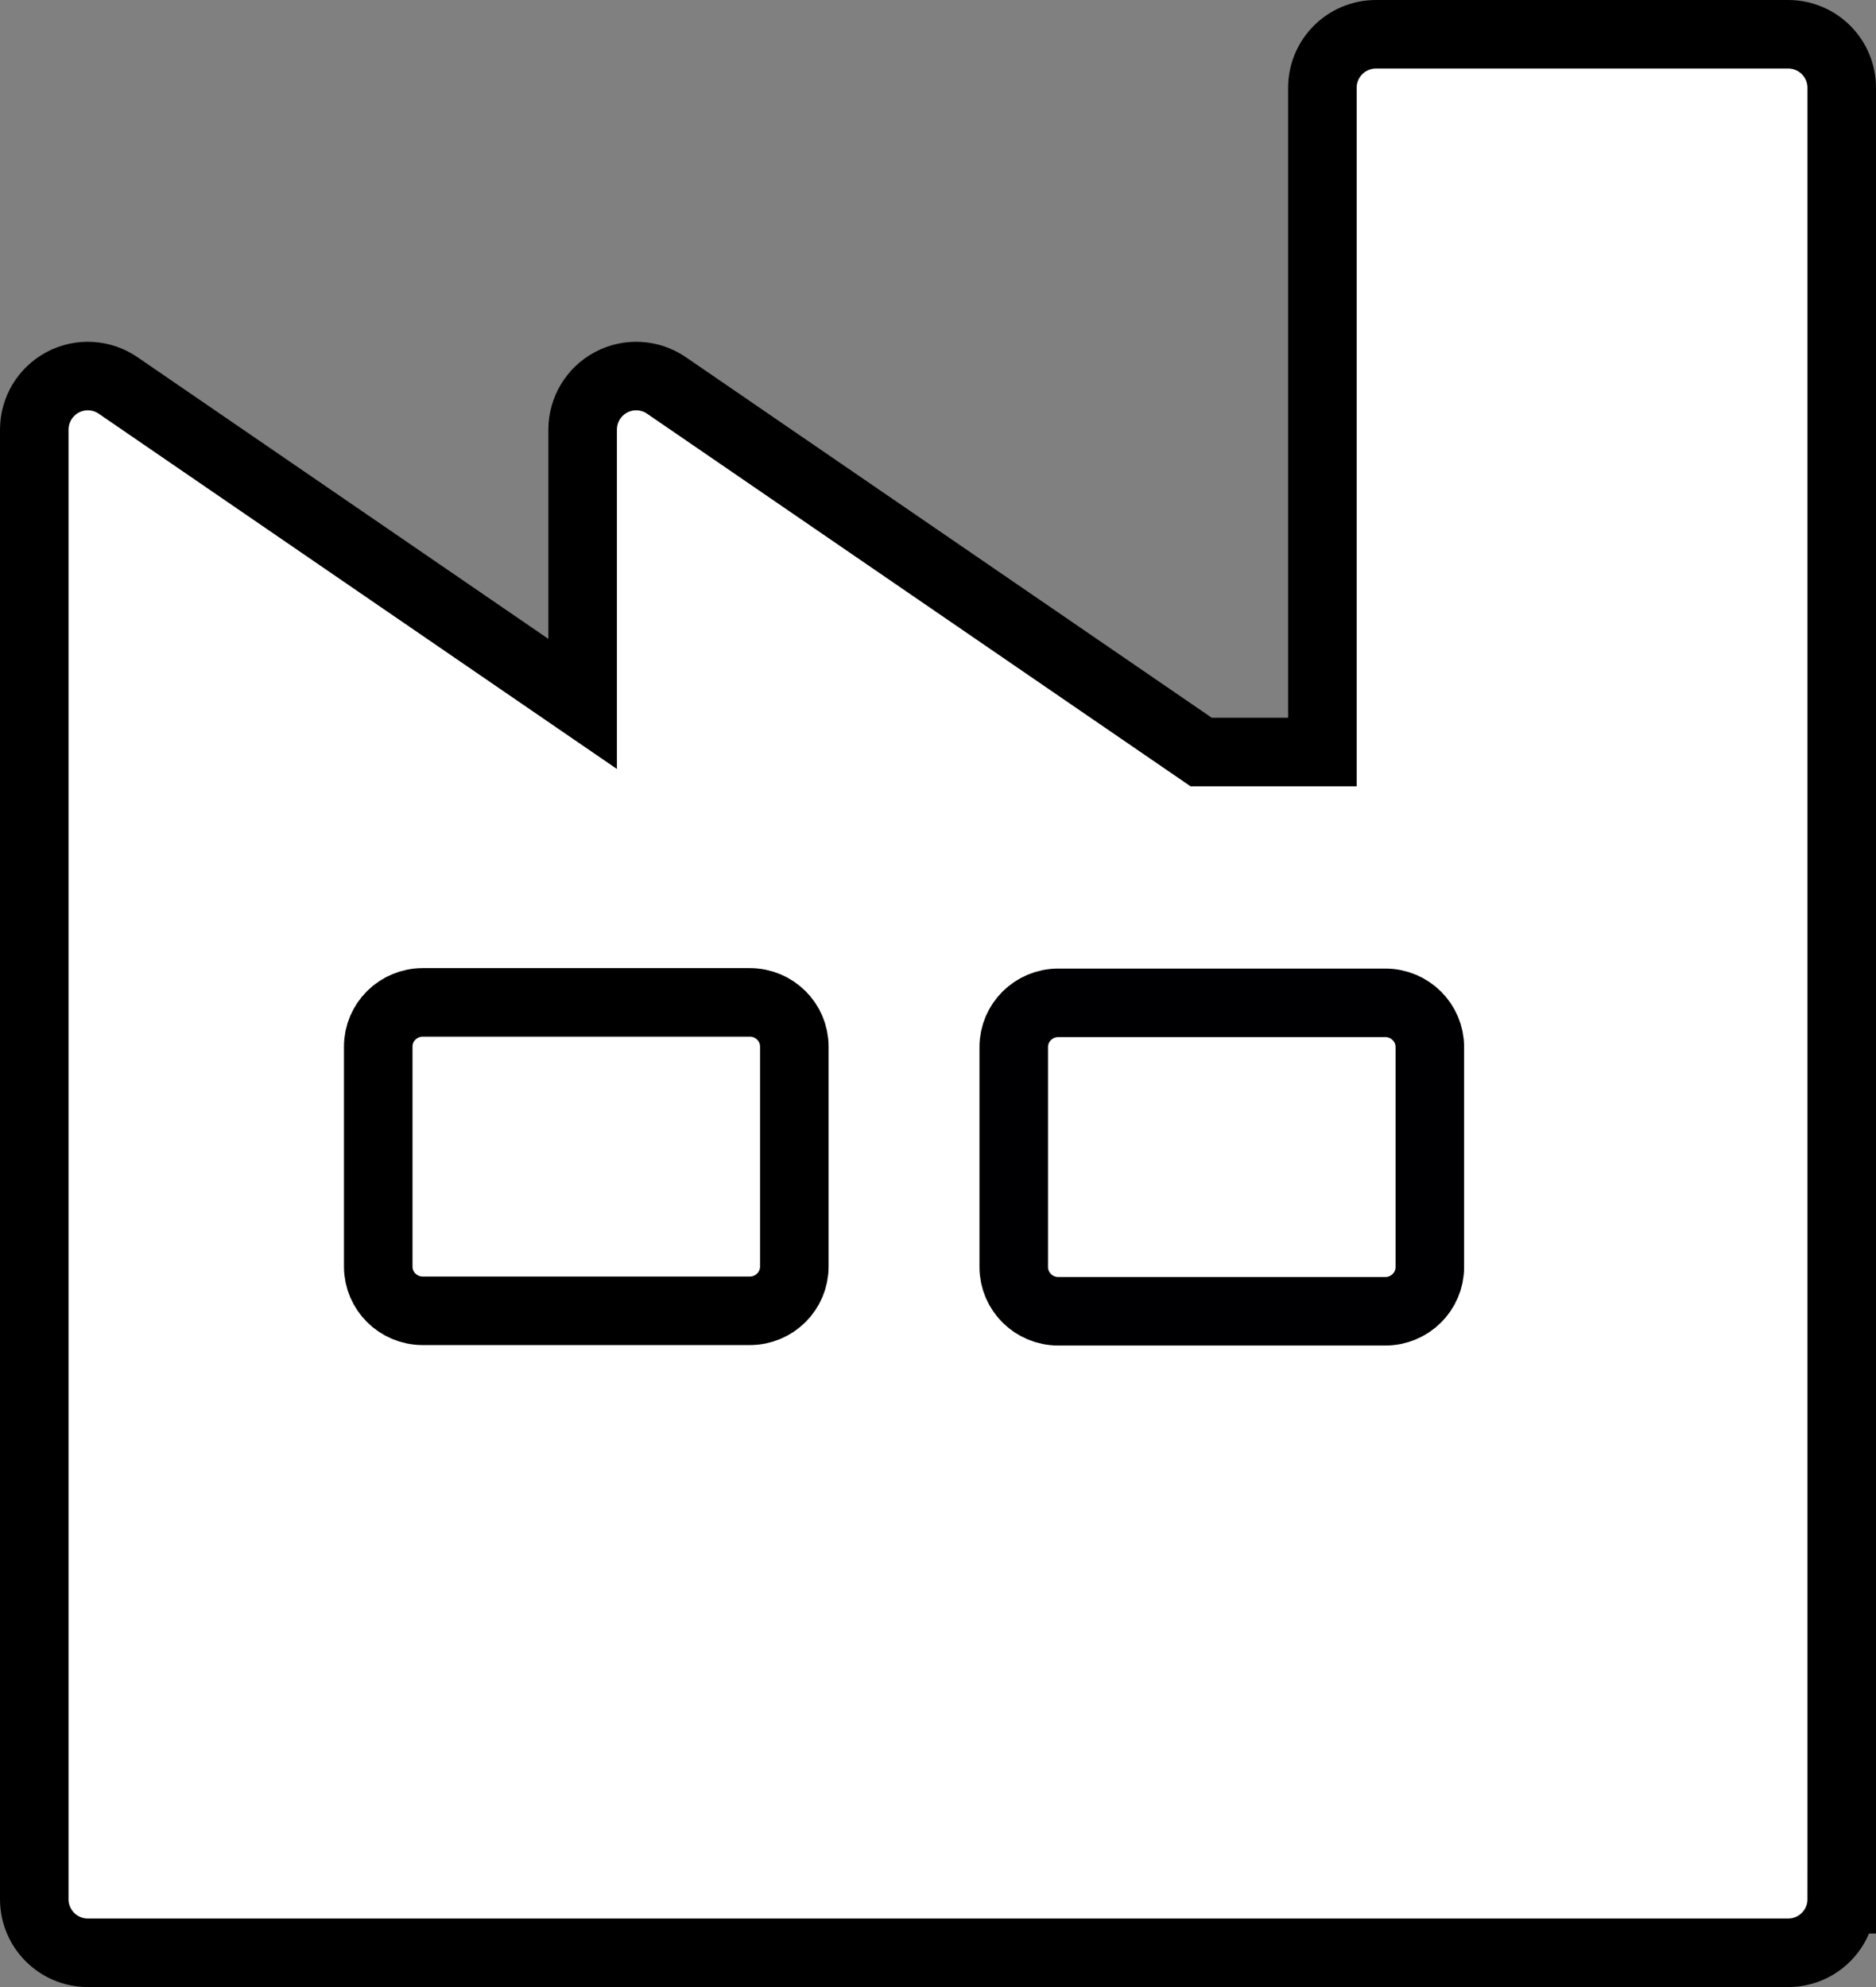 <?xml version="1.0" encoding="UTF-8" standalone="no"?>
<!-- Generator: Adobe Illustrator 16.0.0, SVG Export Plug-In . SVG Version: 6.00 Build 0)  -->

<svg
   xmlns:osb="http://www.openswatchbook.org/uri/2009/osb"
   xmlns:dc="http://purl.org/dc/elements/1.1/"
   xmlns:cc="http://creativecommons.org/ns#"
   xmlns:rdf="http://www.w3.org/1999/02/22-rdf-syntax-ns#"
   xmlns:svg="http://www.w3.org/2000/svg"
   xmlns="http://www.w3.org/2000/svg"
   xmlns:sodipodi="http://sodipodi.sourceforge.net/DTD/sodipodi-0.dtd"
   xmlns:inkscape="http://www.inkscape.org/namespaces/inkscape"
   version="1.1"
   id="Capa_1"
   x="0px"
   y="0px"
   width="437.941"
   height="463.879"
   viewBox="0 0 437.941 463.879"
   xml:space="preserve"
   sodipodi:docname="building.svg"
   inkscape:version="0.92.2 2405546, 2018-03-11"><rect x="0" y="0" width="437.941" height="463.879" fill="#808080" stroke="none"/><defs
   id="defs45"><linearGradient
   id="linearGradient881"
   osb:paint="solid"><stop
     style="stop-color:#000000;stop-opacity:1;"
     offset="0"
     id="stop879" /></linearGradient>
	

		
		
		
	</defs><sodipodi:namedview
   pagecolor="#ffffff"
   bordercolor="#666666"
   borderopacity="1"
   objecttolerance="10"
   gridtolerance="10"
   guidetolerance="10"
   inkscape:pageopacity="0"
   inkscape:pageshadow="2"
   inkscape:window-width="3840"
   inkscape:window-height="2160"
   id="namedview43"
   showgrid="true"
   inkscape:zoom="0.74518876"
   inkscape:cx="268.85365"
   inkscape:cy="-177.53798"
   inkscape:window-x="0"
   inkscape:window-y="0"
   inkscape:window-maximized="0"
   inkscape:current-layer="Capa_1"><inkscape:grid
     type="xygrid"
     id="grid819"
     originx="-4.969"
     originy="8" /></sodipodi:namedview>
<path
   d="M 429.941,443.379 V 20.5 c 0,-6.903 -5.596,-12.5 -12.5,-12.5 h -96.238 c -6.904,0 -12.5,5.597 -12.5,12.5 V 175.559 H 280.398 L 155.581,89.982 c -3.828,-2.624 -8.791,-2.913 -12.895,-0.749 -4.104,2.162 -6.673,6.42 -6.673,11.059 v 64.041 L 27.569,89.981 C 23.742,87.357 18.777,87.068 14.674,89.232 10.57,91.394 8,95.652 8,100.291 v 343.088 c 0,6.902 5.597,12.5 12.5,12.5 h 396.941 c 6.904,0 12.5,-5.598 12.5,-12.5 z"
   id="path924"
   style="fill:#ffffff;fill-opacity:1;stroke:#000000;stroke-width:16;stroke-miterlimit:4;stroke-dasharray:none;stroke-opacity:1"
   inkscape:export-xdpi="96"
   inkscape:export-ydpi="96"
   inkscape:connector-curvature="0" /><path
   d="m 323.386,234.112 h -76.334 c -5.743,0 -10.399,4.618 -10.399,10.314 v 51.375 c 0,5.695 4.656,10.314 10.399,10.314 h 76.334 c 5.742,0 10.399,-4.619 10.399,-10.314 v -51.375 c 0,-5.696 -4.657,-10.314 -10.399,-10.314 z"
   id="path863"
   style="fill:#ffffff;fill-opacity:1;stroke:#000002;stroke-width:16;stroke-miterlimit:4;stroke-dasharray:none;stroke-opacity:1"
   inkscape:connector-curvature="0"
   inkscape:export-xdpi="96"
   inkscape:export-ydpi="96" />















<path
   d="M 175.031,234.006 H 98.697 c -5.743,0 -10.399,4.618 -10.399,10.314 v 51.375 c 0,5.695 4.656,10.314 10.399,10.314 h 76.334 c 5.742,0 10.399,-4.619 10.399,-10.314 v -51.375 c 0,-5.696 -4.657,-10.314 -10.399,-10.314 z"
   id="path863-3"
   style="fill:#ffffff;fill-opacity:1;stroke:#000000;stroke-width:16;stroke-miterlimit:4;stroke-dasharray:none;stroke-opacity:1"
   inkscape:connector-curvature="0"
   inkscape:export-xdpi="96"
   inkscape:export-ydpi="96" /></svg>